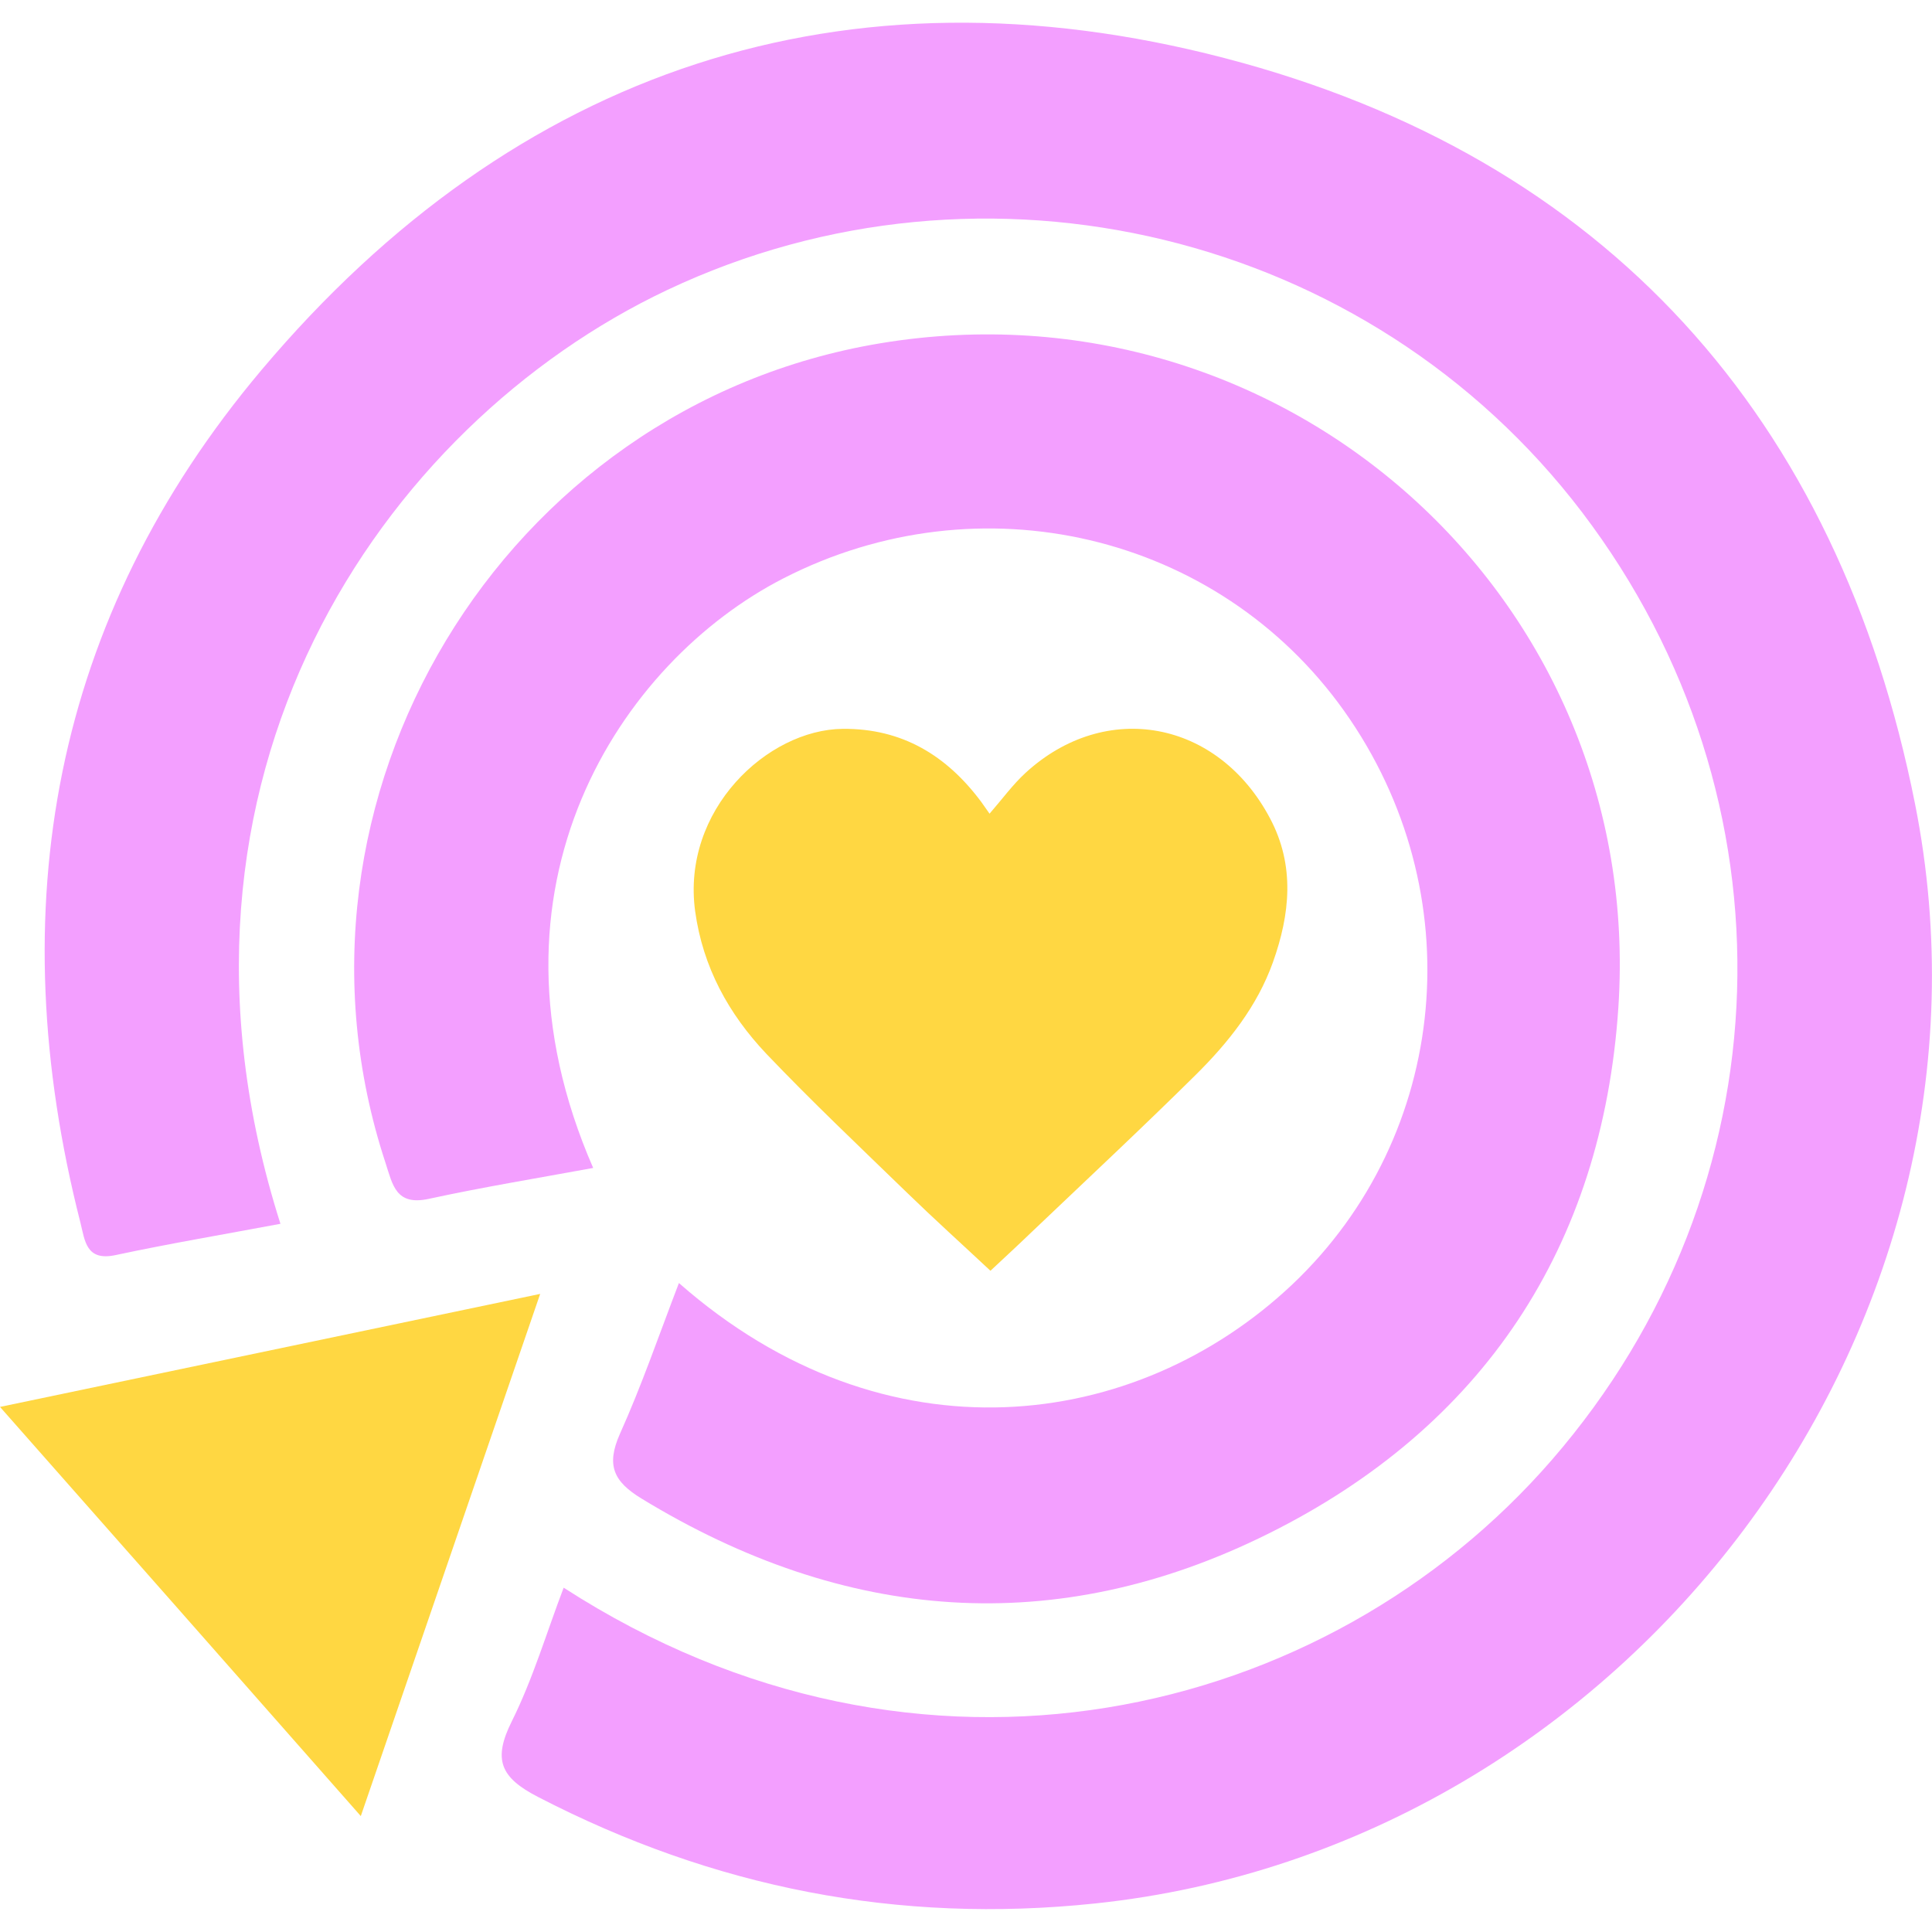 <svg width="32" height="32" viewBox="0 0 32 32" fill="none" xmlns="http://www.w3.org/2000/svg">
<g clip-path="url(#clip0_57_1001)">
<path fill-rule="evenodd" clip-rule="evenodd" d="M9.336 26.297C15.248 30.114 21.972 28.482 25.705 24.179C29.613 19.673 29.807 13.225 26.205 8.486C22.675 3.846 16.309 2.317 11.052 4.803C6.332 7.036 2.297 12.891 4.645 20.27C3.734 20.441 2.82 20.595 1.915 20.788C1.423 20.894 1.407 20.548 1.332 20.251C0.006 15.047 0.865 10.24 4.335 6.124C8.532 1.146 13.996 -0.677 20.283 0.962C26.599 2.608 30.445 6.908 31.719 13.315C33.447 22.003 26.969 30.596 18.142 31.527C14.876 31.871 11.821 31.268 8.913 29.764C8.288 29.442 8.16 29.146 8.477 28.51C8.827 27.808 9.051 27.045 9.336 26.297Z" fill="#F39FFF"/>
<path fill-rule="evenodd" clip-rule="evenodd" d="M11.245 21.251C14.676 24.267 18.823 23.71 21.401 21.278C24.023 18.798 24.389 14.765 22.262 11.774C20.167 8.831 16.227 7.911 12.975 9.58C10.285 10.959 7.797 14.697 9.825 19.345C8.909 19.513 8 19.662 7.101 19.857C6.556 19.975 6.504 19.625 6.385 19.26C4.4 13.231 8.32 6.73 14.574 5.687C21.274 4.57 27.256 9.908 26.805 16.69C26.54 20.653 24.561 23.635 21.011 25.401C17.493 27.152 13.994 26.875 10.629 24.823C10.161 24.539 10.038 24.269 10.267 23.751C10.625 22.956 10.908 22.131 11.245 21.251Z" fill="#F39FFF"/>
<path fill-rule="evenodd" clip-rule="evenodd" d="M0 23.303L8.947 21.431L5.976 30.08C3.956 27.786 2.028 25.6 0 23.303Z" fill="#FFD742"/>
<path fill-rule="evenodd" clip-rule="evenodd" d="M16.39 13.477C16.601 13.235 16.773 12.997 16.985 12.802C18.315 11.581 20.176 11.928 21.036 13.555C21.452 14.338 21.367 15.143 21.084 15.937C20.823 16.668 20.348 17.265 19.805 17.803C18.914 18.685 17.996 19.541 17.087 20.407C16.866 20.62 16.639 20.829 16.405 21.048C15.939 20.612 15.47 20.189 15.018 19.75C14.236 18.991 13.444 18.242 12.692 17.453C12.069 16.794 11.642 16.021 11.514 15.094C11.285 13.416 12.711 12.084 13.958 12.072C14.944 12.063 15.682 12.515 16.254 13.284L16.39 13.477Z" fill="#FFD742"/>
</g>
<defs>
<clipPath id="clip0_57_1001">
<rect width="32" height="32" fill="white"/>
</clipPath>
</defs>
</svg>
